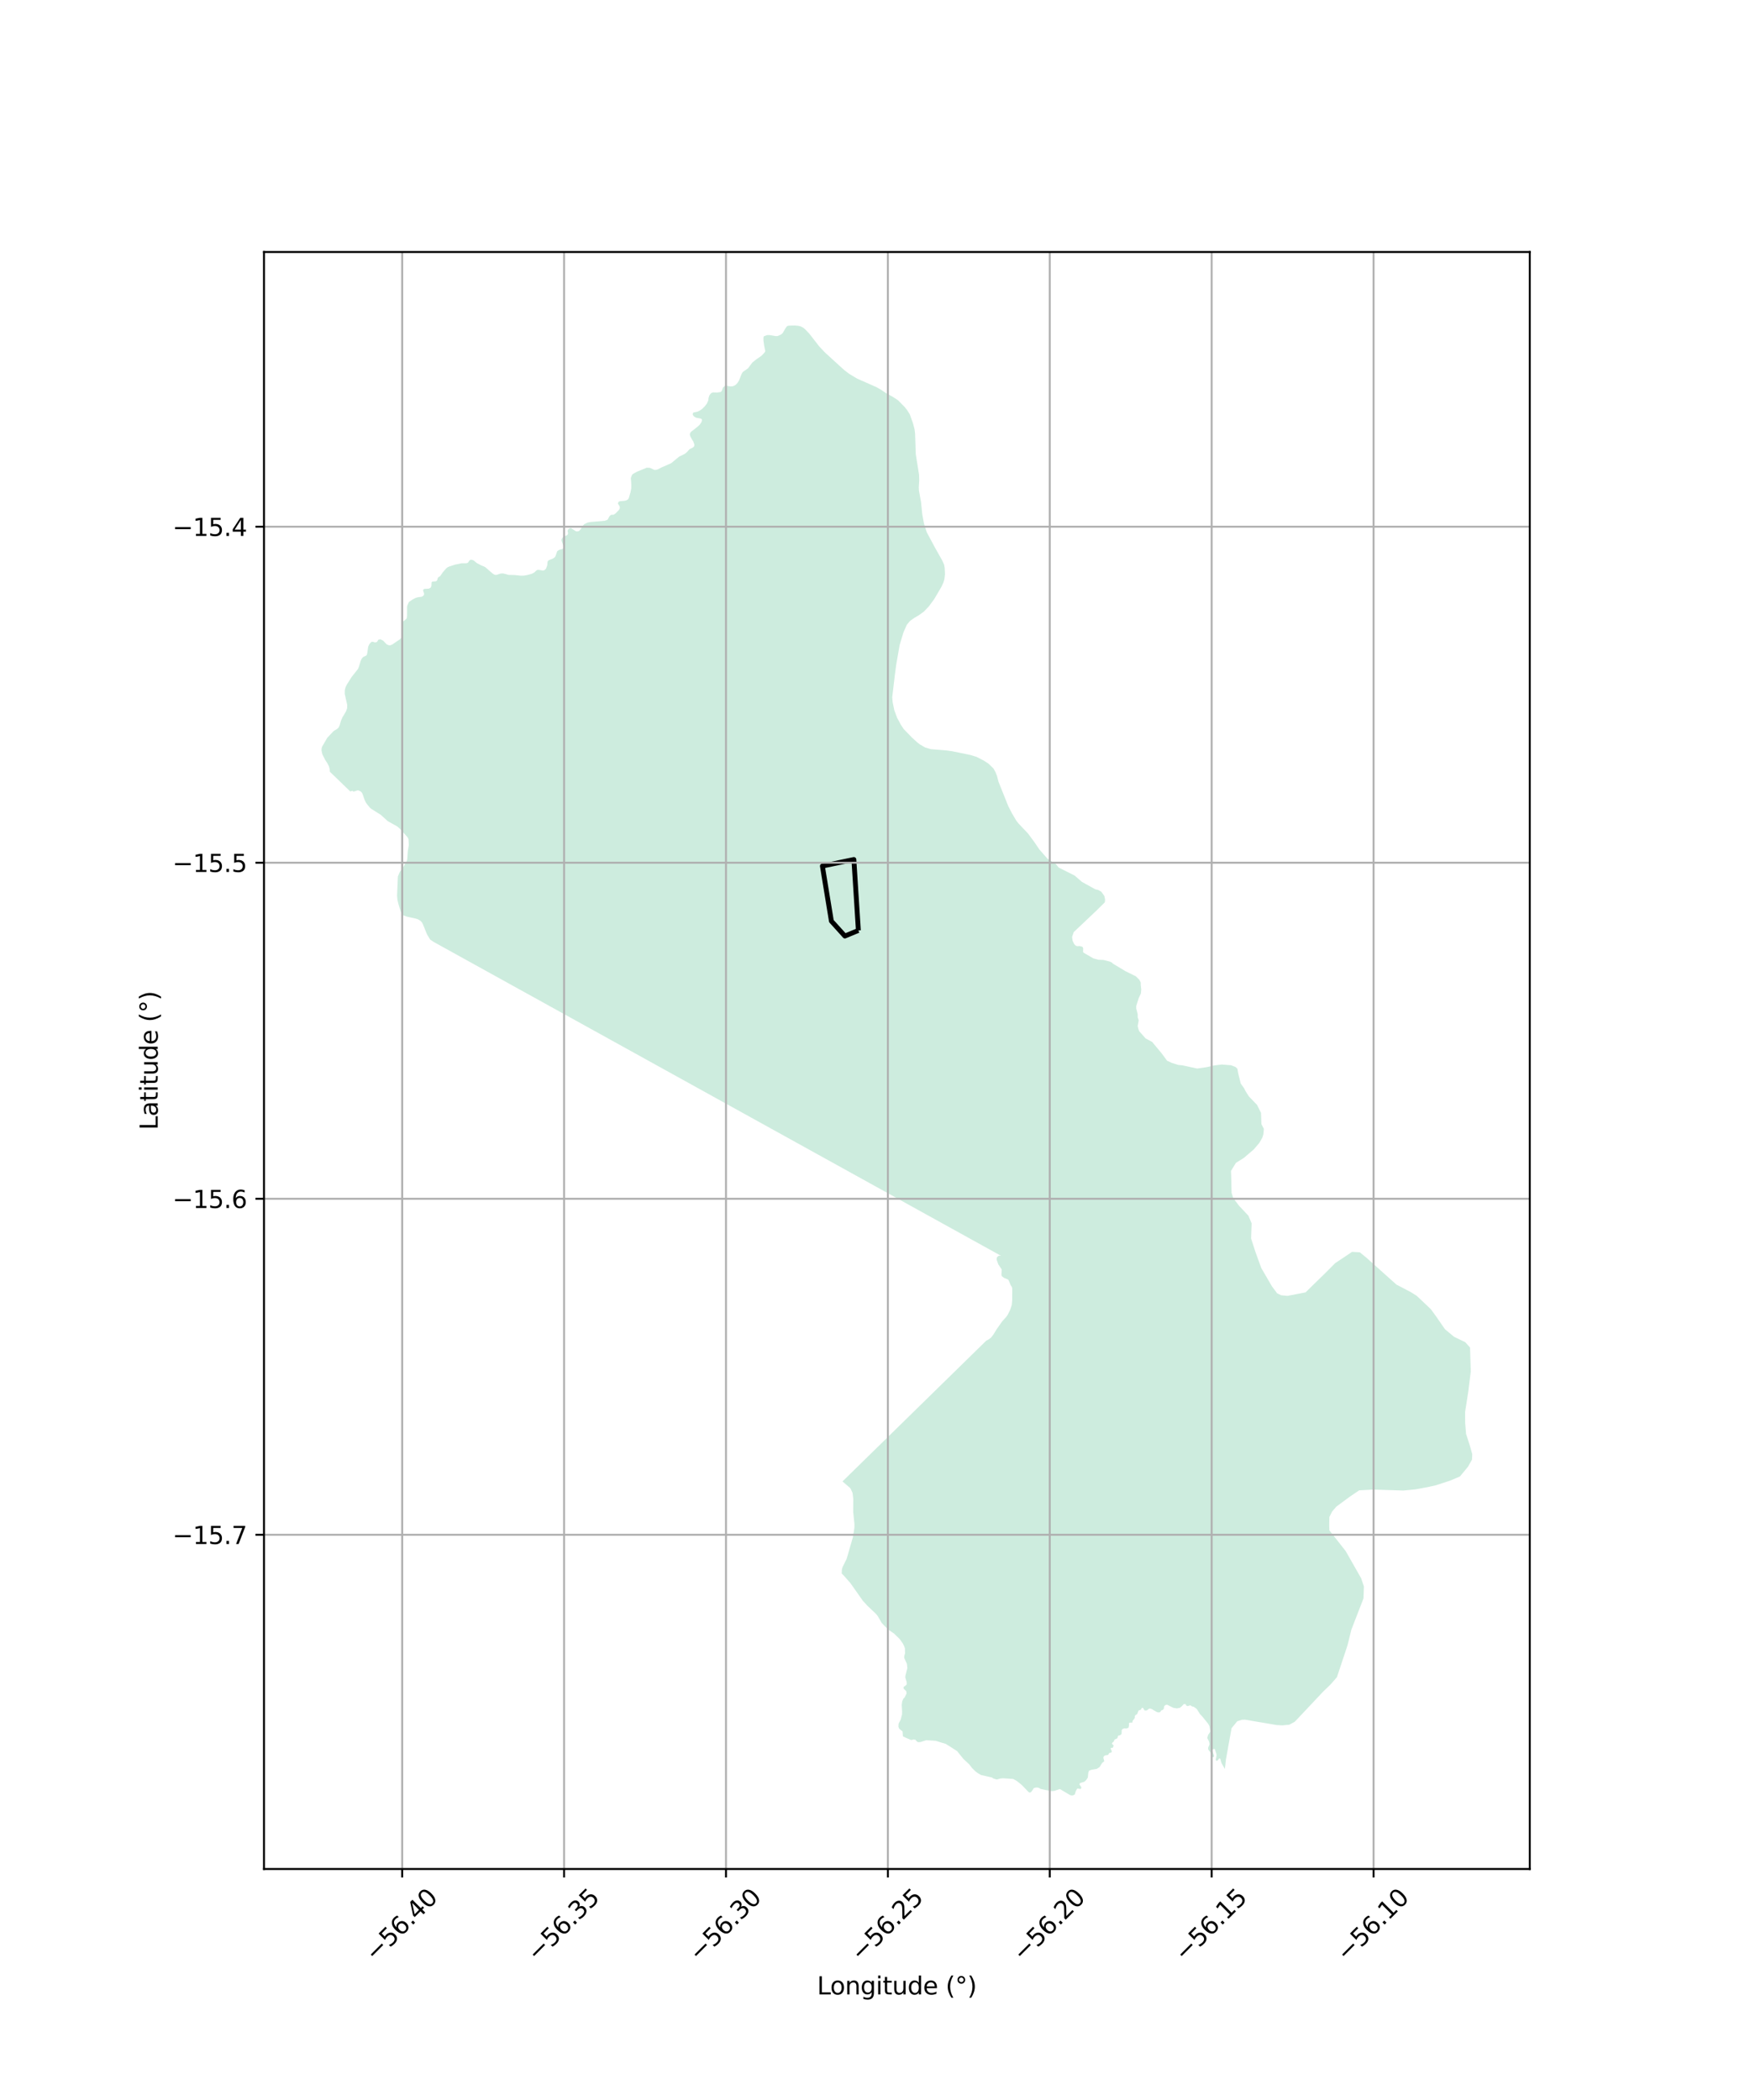 <?xml version="1.0" encoding="utf-8" standalone="no"?>
<!DOCTYPE svg PUBLIC "-//W3C//DTD SVG 1.1//EN"
  "http://www.w3.org/Graphics/SVG/1.1/DTD/svg11.dtd">
<svg xmlns:xlink="http://www.w3.org/1999/xlink" width="720pt" height="864pt" viewBox="0 0 720 864" xmlns="http://www.w3.org/2000/svg" version="1.1">
 <defs>
  <style type="text/css">*{stroke-linejoin: round; stroke-linecap: butt}</style>
 </defs>
 <g id="figure_1">
  <g id="patch_1">
   <path d="M 0 864 
L 720 864 
L 720 0 
L 0 0 
z
" style="fill: #ffffff"/>
  </g>
  <g id="axes_1">
   <g id="patch_2">
    <path d="M 108.611 768.96 
L 629.389 768.96 
L 629.389 103.68 
L 108.611 103.68 
z
" style="fill: #ffffff"/>
   </g>
   <g id="PatchCollection_1">
    <path d="M 514.909 504.389 
L 514.793 507.587 
L 514.723 509.529 
L 515.19 510.97 
L 516.545 515.151 
L 516.597 515.295 
L 517.673 518.255 
L 518.921 521.691 
L 520.055 523.64 
L 521.55 526.208 
L 521.831 526.691 
L 521.878 526.77 
L 523.024 528.739 
L 523.299 529.213 
L 523.936 530.069 
L 525.135 531.681 
L 525.46 532.119 
L 527.113 532.916 
L 527.298 532.934 
L 529.713 533.157 
L 534.886 532.157 
L 536.048 531.933 
L 537.154 531.719 
L 537.602 531.277 
L 538.144 530.742 
L 538.212 530.675 
L 539.071 529.828 
L 540.166 528.747 
L 542.557 526.423 
L 542.632 526.351 
L 542.653 526.33 
L 544.959 524.09 
L 549.293 519.731 
L 551.862 518.009 
L 552.349 517.683 
L 552.926 517.297 
L 556.277 515.052 
L 557.225 515.107 
L 557.871 515.145 
L 559.476 515.239 
L 559.993 515.662 
L 560.676 516.223 
L 562.211 517.482 
L 563.67 518.79 
L 565.109 520.079 
L 565.467 520.4 
L 567.59 522.301 
L 568.882 523.459 
L 569.257 523.794 
L 570.56 524.962 
L 571.35 525.67 
L 572.67 526.853 
L 573.843 527.903 
L 574.526 528.515 
L 574.584 528.546 
L 575.898 529.233 
L 577.486 530.063 
L 580.437 531.606 
L 582.842 533.104 
L 583.738 533.951 
L 585.173 535.307 
L 585.973 536.064 
L 587.863 537.851 
L 588.664 538.607 
L 590.751 541.471 
L 590.958 541.756 
L 593.094 544.846 
L 593.495 545.426 
L 594.497 546.875 
L 598.209 549.976 
L 599.52 550.611 
L 599.737 550.716 
L 602.867 552.232 
L 604.009 553.516 
L 604.826 554.435 
L 604.87 555.91 
L 604.914 557.385 
L 604.914 557.398 
L 604.974 559.396 
L 605.019 560.926 
L 605.056 562.151 
L 605.111 564.018 
L 605.119 564.286 
L 604.105 572.433 
L 603.589 575.762 
L 603.448 576.667 
L 603.39 577.041 
L 603.118 578.798 
L 602.792 580.898 
L 602.793 581.146 
L 602.795 581.44 
L 602.796 581.853 
L 602.8 582.614 
L 602.812 585.421 
L 602.865 586.071 
L 603.127 589.276 
L 603.181 589.944 
L 603.358 590.491 
L 603.609 591.268 
L 604.634 594.444 
L 605.717 598.246 
L 605.676 599.281 
L 605.627 600.508 
L 605.474 600.78 
L 603.99 603.431 
L 600.658 607.466 
L 596.566 609.193 
L 590.775 611.078 
L 587.329 611.847 
L 582.333 612.774 
L 577.386 613.248 
L 568.956 612.979 
L 564.885 612.849 
L 559.729 613.144 
L 559.187 613.175 
L 555.249 615.855 
L 553.578 617.088 
L 553.529 617.125 
L 552.356 617.99 
L 551.843 618.369 
L 549.816 619.864 
L 548.075 621.882 
L 547.582 622.861 
L 546.938 624.166 
L 546.938 624.19 
L 546.886 627.084 
L 546.877 627.566 
L 546.897 628.097 
L 546.953 629.646 
L 547.478 630.302 
L 547.624 630.487 
L 547.845 630.768 
L 549.588 632.988 
L 551.03 634.823 
L 553.664 638.177 
L 554.078 638.905 
L 554.82 640.212 
L 554.872 640.302 
L 555.782 641.904 
L 557.172 644.349 
L 557.192 644.384 
L 557.482 644.894 
L 558.189 646.137 
L 560.04 649.391 
L 561.154 652.754 
L 561.072 654.995 
L 560.975 657.63 
L 558.523 663.961 
L 556.392 669.466 
L 556.203 669.955 
L 555.979 670.534 
L 555.361 673.042 
L 554.405 676.924 
L 553.715 679.005 
L 550.059 690.022 
L 548.785 691.484 
L 547.548 692.904 
L 547.422 693.048 
L 544.431 695.931 
L 537.828 702.943 
L 534.27 706.72 
L 532.682 708.39 
L 531.97 708.776 
L 531.459 709.053 
L 530.437 709.606 
L 529.085 709.729 
L 527.537 709.87 
L 525.236 709.728 
L 519.3 708.72 
L 518.66 708.612 
L 516.26 708.204 
L 515.576 708.088 
L 512.232 707.52 
L 511.001 707.555 
L 509.026 708.187 
L 506.687 711.061 
L 506.403 712.647 
L 504.962 720.684 
L 504.805 721.559 
L 504.397 723.836 
L 504.388 723.888 
L 504.327 724.429 
L 504.194 725.601 
L 504.118 726.274 
L 504.082 726.589 
L 504.045 726.919 
L 503.971 727.569 
L 503.961 727.656 
L 503.948 727.771 
L 503.948 727.778 
L 503.947 727.78 
L 503.946 727.795 
L 503.946 727.798 
L 503.675 727.329 
L 503.438 726.917 
L 502.543 725.362 
L 502.44 724.979 
L 502.098 723.719 
L 502.083 723.664 
L 501.757 723.472 
L 501.564 723.521 
L 501.015 724.218 
L 500.981 724.261 
L 500.675 724.407 
L 500.556 724.464 
L 500.341 724.329 
L 500.185 723.986 
L 500.403 723.012 
L 500.514 722.206 
L 500.455 721.623 
L 499.811 719.672 
L 499.653 719.56 
L 499.187 719.636 
L 498.923 719.793 
L 498.829 720.05 
L 498.894 720.725 
L 499.384 722.062 
L 499.468 722.292 
L 499.462 722.729 
L 499.145 722.989 
L 498.894 722.883 
L 498.725 722.812 
L 498.526 722.55 
L 498.036 720.942 
L 497.749 720.628 
L 497.462 720.315 
L 497.084 719.683 
L 497.092 719.009 
L 497.594 717.757 
L 497.585 717.341 
L 497.566 717.241 
L 497.505 716.924 
L 497.425 716.506 
L 496.711 715.073 
L 497.07 713.772 
L 497.105 713.719 
L 497.833 712.647 
L 497.917 712.217 
L 497.762 711.232 
L 497.573 710.135 
L 497.053 709.178 
L 494.77 706.353 
L 493.713 705.222 
L 492.616 703.486 
L 492.26 703.021 
L 491.207 702.255 
L 490.393 702.039 
L 490.006 701.771 
L 489.742 701.588 
L 488.828 701.872 
L 488.648 701.928 
L 488.356 701.854 
L 488.083 701.695 
L 487.962 701.469 
L 487.809 701.184 
L 487.639 701.1 
L 487.012 701.144 
L 486.25 701.977 
L 485.454 702.635 
L 484.169 702.879 
L 484.152 702.882 
L 484.136 702.879 
L 483.425 702.76 
L 482.701 702.637 
L 482.554 702.563 
L 480.668 701.606 
L 480.199 701.369 
L 479.651 701.454 
L 479.282 701.684 
L 478.912 702.129 
L 478.846 702.964 
L 478.472 703.472 
L 477.706 703.761 
L 477.462 704.269 
L 477.039 704.512 
L 476.722 704.515 
L 476.47 704.518 
L 475.712 704.269 
L 473.908 703.165 
L 473.836 703.144 
L 473.115 702.933 
L 472.617 703.073 
L 471.865 703.708 
L 471.346 703.739 
L 470.93 703.764 
L 470.445 702.959 
L 470.313 702.739 
L 469.974 702.621 
L 469.71 702.766 
L 469.411 703.38 
L 468.416 703.783 
L 467.841 705.274 
L 467.141 705.629 
L 467.068 705.775 
L 466.886 706.133 
L 466.921 706.61 
L 466.611 707.235 
L 465.998 707.995 
L 465.879 708.726 
L 464.996 708.73 
L 464.483 708.936 
L 464.514 709.733 
L 464.338 710.829 
L 463.409 711.166 
L 462.68 711.094 
L 461.906 711.309 
L 461.493 711.821 
L 461.458 713.248 
L 461.288 713.58 
L 460.677 713.999 
L 460.241 714.013 
L 459.95 714.261 
L 459.708 715.178 
L 458.542 715.731 
L 458.168 716.643 
L 457.818 716.773 
L 457.453 717.387 
L 458.196 718.16 
L 457.837 719.089 
L 457.125 719.115 
L 456.925 719.382 
L 457.466 720.596 
L 457.237 721.033 
L 456.709 721.122 
L 456.228 721.378 
L 456.097 721.777 
L 455.818 722.051 
L 454.614 722.231 
L 454.105 722.644 
L 453.951 723.239 
L 454.336 724.598 
L 453.429 725.363 
L 452.41 727.011 
L 451.246 727.768 
L 449.218 728.099 
L 448.213 728.444 
L 448.029 728.557 
L 447.747 729.397 
L 447.563 731.366 
L 446.854 732.388 
L 446.129 733.069 
L 444.491 733.538 
L 444.171 733.866 
L 444.147 734.233 
L 444.855 735.237 
L 444.86 735.668 
L 444.616 736.037 
L 444.273 735.992 
L 444.134 735.971 
L 443.357 735.853 
L 443.082 736.066 
L 442.598 736.954 
L 442.301 737.963 
L 442.201 738.304 
L 441.532 738.641 
L 441.057 738.713 
L 441.013 738.72 
L 440.315 738.575 
L 437.176 736.727 
L 436.972 736.6 
L 436.647 736.399 
L 436.264 736.163 
L 435.868 736.109 
L 433.825 736.812 
L 432.661 736.918 
L 430.261 736.47 
L 428.669 736.127 
L 428.113 736.007 
L 427.736 735.77 
L 427.454 735.592 
L 426.776 735.432 
L 426.213 735.449 
L 425.312 735.68 
L 424.939 736.34 
L 424.23 737.318 
L 423.829 737.465 
L 423.67 737.524 
L 423.488 737.447 
L 423.192 737.322 
L 421.629 735.676 
L 420.43 734.429 
L 418.473 732.838 
L 418.453 732.822 
L 417.403 732.214 
L 416.896 731.92 
L 415.355 731.812 
L 414.396 731.745 
L 412.709 731.642 
L 411.503 731.747 
L 410.884 731.915 
L 410.353 732.095 
L 409.932 732.085 
L 409.91 732.078 
L 408.574 731.681 
L 408.115 731.306 
L 407.618 731.194 
L 405.329 730.681 
L 403.918 730.364 
L 403.687 730.312 
L 402.467 729.626 
L 401.337 728.812 
L 400.13 727.604 
L 399.967 727.441 
L 398.756 725.89 
L 396.385 723.687 
L 393.8 720.473 
L 391.335 718.882 
L 389.376 717.664 
L 389.302 717.612 
L 389.095 717.468 
L 387.118 716.888 
L 384.976 716.212 
L 384.834 716.203 
L 383.649 716.124 
L 382.291 716.048 
L 381.06 715.979 
L 378.709 716.724 
L 377.907 716.776 
L 377.706 716.789 
L 377.089 716.363 
L 376.658 715.826 
L 376.597 715.75 
L 375.879 715.689 
L 375.337 715.798 
L 375.26 715.814 
L 374.948 715.924 
L 373.043 715.115 
L 372.789 715.006 
L 372.708 714.968 
L 371.497 714.388 
L 371.332 712.352 
L 370.617 711.787 
L 370.003 711.319 
L 369.629 710.445 
L 369.709 709.139 
L 370.543 707.551 
L 370.766 706.732 
L 370.944 706.078 
L 371.112 705.462 
L 371.156 704.266 
L 370.989 701.481 
L 371.192 699.954 
L 371.703 698.831 
L 372.218 698.329 
L 372.992 696.747 
L 372.872 695.824 
L 371.861 694.813 
L 371.701 694.442 
L 371.834 693.998 
L 372.575 693.5 
L 373.051 692.988 
L 373.025 692.097 
L 372.493 690.252 
L 372.491 689.572 
L 373.309 686.276 
L 373.136 684.576 
L 372.005 682.072 
L 372.052 681.297 
L 372.349 680.28 
L 372.32 678.203 
L 371.961 677.185 
L 371.403 676.121 
L 370.174 674.361 
L 367.817 672.082 
L 365.822 670.723 
L 365.539 670.397 
L 365.41 670.453 
L 362.782 667.755 
L 361.209 665.047 
L 360.471 664.058 
L 356.828 660.61 
L 355.017 658.626 
L 349.852 651.297 
L 348.067 649.271 
L 347.296 648.396 
L 347.193 648.279 
L 346.301 647.388 
L 346.316 647.049 
L 346.376 645.745 
L 346.637 644.789 
L 348.337 641.332 
L 350.885 632.537 
L 351.172 630.778 
L 351.538 628.539 
L 351.554 627.158 
L 351.021 621.994 
L 351.07 616.836 
L 350.776 614.252 
L 350.01 612.581 
L 349.693 612.127 
L 346.624 609.506 
L 371.873 584.783 
L 399.886 557.354 
L 402.169 555.119 
L 405.792 551.572 
L 406.579 551.171 
L 406.718 551.1 
L 407.354 550.617 
L 407.762 550.308 
L 408.69 549.108 
L 409.315 548.094 
L 410.111 546.801 
L 412.367 543.599 
L 412.757 543.174 
L 413.703 542.143 
L 413.908 541.92 
L 414.605 540.93 
L 415.602 538.934 
L 415.719 538.577 
L 416.244 536.97 
L 416.299 536.462 
L 416.436 535.196 
L 416.447 533.44 
L 416.466 530.082 
L 416.291 529.47 
L 415.814 528.749 
L 415.636 528.318 
L 414.948 526.659 
L 414.575 526.362 
L 414.207 526.209 
L 413.905 526.084 
L 413.044 525.729 
L 412.59 525.372 
L 412.199 525.064 
L 412.016 524.477 
L 412.038 524.054 
L 412.119 522.52 
L 412.153 522.329 
L 410.72 520.175 
L 410.051 518.27 
L 410.102 517.459 
L 410.509 516.924 
L 411.018 516.623 
L 411.854 516.678 
L 410.905 516.153 
L 408.723 514.946 
L 406.701 513.827 
L 404.672 512.705 
L 404.35 512.527 
L 400.127 510.19 
L 399.863 510.045 
L 399.556 509.874 
L 397.179 508.56 
L 396.15 507.99 
L 391.531 505.435 
L 391.422 505.374 
L 388.108 503.541 
L 387.887 503.419 
L 383.586 501.039 
L 381.572 499.926 
L 380.834 499.517 
L 352.085 483.612 
L 344.177 479.238 
L 340.658 477.291 
L 313.354 462.185 
L 306.044 458.141 
L 283.327 445.574 
L 265.755 435.853 
L 236.522 419.68 
L 228.845 415.433 
L 209.21 404.571 
L 179.037 387.879 
L 178.361 387.484 
L 176.981 386.568 
L 176.594 385.933 
L 176.317 385.479 
L 175.727 384.508 
L 174.212 380.798 
L 174.152 380.607 
L 173.636 379.548 
L 172.961 378.826 
L 171.938 378.222 
L 170.871 377.891 
L 169.047 377.496 
L 168.298 377.334 
L 167.857 377.238 
L 167.416 377.142 
L 165.532 376.438 
L 165.371 376.1 
L 165.183 375.705 
L 164.842 374.989 
L 164.247 373.035 
L 164.084 372.498 
L 163.54 370.363 
L 163.451 369.415 
L 163.362 368.466 
L 163.385 367.943 
L 163.708 360.613 
L 164.487 358.724 
L 165.032 357.994 
L 165.112 357.886 
L 165.624 357.2 
L 167.274 354.443 
L 167.414 354.014 
L 167.553 353.586 
L 167.664 351.912 
L 167.776 350.237 
L 167.861 349.723 
L 167.966 349.09 
L 168.2 347.682 
L 168.128 346.41 
L 168.072 345.422 
L 167.925 344.914 
L 167.918 344.901 
L 167.569 344.327 
L 167.4 344.141 
L 165.928 342.529 
L 164.457 340.917 
L 163.483 340.043 
L 162.575 339.537 
L 160.174 338.199 
L 159.536 337.843 
L 156.655 335.237 
L 152.752 332.791 
L 152.171 332.274 
L 151.158 331.063 
L 150.498 330.127 
L 150.019 329.102 
L 149.13 326.566 
L 148.817 326.036 
L 148.378 325.596 
L 147.453 325.197 
L 147.175 325.163 
L 145.413 325.701 
L 145.029 325.343 
L 144.795 325.415 
L 144.107 325.628 
L 142.805 324.369 
L 141.933 323.526 
L 141.061 322.683 
L 135.727 317.524 
L 135.627 316.382 
L 135.28 315.169 
L 134.657 313.961 
L 133.989 312.94 
L 133.787 312.632 
L 132.639 310.362 
L 132.283 308.768 
L 132.304 307.971 
L 132.521 307.217 
L 133.707 305.171 
L 134.063 304.556 
L 134.646 303.551 
L 137.253 300.785 
L 138.77 299.86 
L 139.358 299.269 
L 139.736 298.414 
L 140.311 296.457 
L 140.95 295.047 
L 142.363 292.663 
L 142.826 291.37 
L 142.841 289.952 
L 142.716 289.4 
L 142.171 286.986 
L 141.84 285.525 
L 141.854 284.493 
L 141.861 283.902 
L 142.194 282.67 
L 142.722 281.626 
L 143.121 280.991 
L 144.685 278.508 
L 147.251 275.278 
L 147.456 274.824 
L 147.647 274.401 
L 148.393 271.884 
L 148.838 270.958 
L 149.406 270.328 
L 150.551 269.779 
L 150.923 269.478 
L 151.105 268.69 
L 151.478 266.081 
L 152.027 264.938 
L 152.643 264.236 
L 153.085 264.019 
L 153.388 264.074 
L 153.475 264.09 
L 153.554 264.104 
L 153.611 264.115 
L 153.722 264.135 
L 153.807 264.174 
L 154.08 264.302 
L 154.821 264.239 
L 154.897 264.232 
L 155.207 263.983 
L 155.577 263.339 
L 155.684 263.153 
L 155.99 263.107 
L 156.549 263.023 
L 156.703 263.102 
L 157.618 263.572 
L 159.145 265.141 
L 160.055 265.496 
L 160.575 265.487 
L 161.454 265.144 
L 161.736 264.937 
L 161.837 264.863 
L 162.112 264.661 
L 164.418 263.111 
L 165.084 262.45 
L 165.44 261.837 
L 165.732 260.906 
L 165.794 260.085 
L 165.266 257.31 
L 165.267 257.264 
L 165.285 256.493 
L 165.611 255.885 
L 167.059 254.738 
L 167.391 254.245 
L 167.469 253.201 
L 167.474 249.869 
L 167.474 249.439 
L 167.894 248.401 
L 167.997 248.187 
L 168.243 247.674 
L 169.676 246.694 
L 169.687 246.688 
L 170.979 246.003 
L 171.816 245.749 
L 171.868 245.742 
L 172.99 245.584 
L 173.506 245.512 
L 174.079 245.181 
L 174.412 244.78 
L 174.48 244.141 
L 174.394 243.9 
L 174.155 243.235 
L 174.089 243.05 
L 174.164 242.524 
L 174.652 242.273 
L 175.297 242.246 
L 176.327 242.202 
L 176.336 242.202 
L 177.146 241.823 
L 177.494 241.122 
L 177.548 239.715 
L 177.764 239.31 
L 178.549 239.24 
L 178.952 239.204 
L 179.32 239.171 
L 179.437 239.104 
L 179.665 238.975 
L 179.902 238.641 
L 180.083 237.869 
L 180.449 237.394 
L 181.083 237.06 
L 182.133 235.526 
L 183.5 233.934 
L 184.081 233.449 
L 184.639 233.162 
L 187.211 232.307 
L 189.925 231.753 
L 190.362 231.751 
L 191.757 231.744 
L 192.243 231.657 
L 192.662 231.372 
L 192.823 231.101 
L 193.084 230.664 
L 193.571 230.299 
L 194.06 230.326 
L 194.324 230.341 
L 194.916 230.617 
L 196.205 231.681 
L 196.782 231.979 
L 197.946 232.582 
L 199.605 233.297 
L 202.654 235.953 
L 203.339 236.377 
L 203.891 236.546 
L 204.295 236.514 
L 204.318 236.512 
L 205.813 236.011 
L 206.153 235.971 
L 206.637 235.914 
L 207.269 235.984 
L 209.282 236.529 
L 211.645 236.583 
L 214.282 236.854 
L 215.56 236.83 
L 217.042 236.561 
L 218.842 236.05 
L 218.906 236.031 
L 219.838 235.513 
L 220.73 234.683 
L 221.157 234.467 
L 221.385 234.47 
L 221.67 234.472 
L 221.8 234.474 
L 223.35 234.758 
L 223.821 234.64 
L 223.981 234.6 
L 224.561 234.063 
L 224.612 233.957 
L 224.726 233.716 
L 224.727 233.713 
L 224.735 233.696 
L 224.747 233.671 
L 224.762 233.64 
L 224.765 233.632 
L 224.797 233.565 
L 224.847 233.459 
L 224.854 233.437 
L 224.891 233.326 
L 225.034 232.893 
L 225.168 232.49 
L 225.172 232.44 
L 225.224 231.823 
L 225.275 231.206 
L 225.443 230.786 
L 225.71 230.579 
L 225.887 230.441 
L 227.515 229.796 
L 228.299 229.219 
L 228.562 228.772 
L 229.26 226.775 
L 230.022 226.255 
L 231.467 225.86 
L 231.802 225.623 
L 231.921 225.21 
L 231.86 224.64 
L 231.062 222.567 
L 231.013 221.974 
L 231.315 221.375 
L 231.795 220.884 
L 233.197 220.232 
L 233.253 220.188 
L 233.605 219.911 
L 233.718 219.242 
L 233.518 218.607 
L 233.648 217.994 
L 234.037 217.579 
L 234.429 217.351 
L 234.928 217.305 
L 236.913 218.554 
L 237.418 218.655 
L 237.971 218.547 
L 238.36 218.363 
L 239.112 217.462 
L 239.446 216.852 
L 239.659 216.462 
L 240.322 215.704 
L 241.657 215.037 
L 242.277 214.905 
L 242.897 214.773 
L 248.756 214.278 
L 249.75 213.945 
L 250.046 213.712 
L 250.687 212.515 
L 251.115 212.012 
L 251.561 211.807 
L 252.409 211.789 
L 253.195 211.298 
L 254.535 209.939 
L 254.934 209.358 
L 255.031 208.795 
L 254.961 208.366 
L 254.228 207.2 
L 254.404 206.617 
L 254.708 206.34 
L 255.094 206.192 
L 256.78 206.069 
L 257.703 205.849 
L 258.36 205.476 
L 258.675 205.007 
L 259.411 202.533 
L 259.715 200.912 
L 259.724 199.097 
L 259.545 196.718 
L 259.906 195.64 
L 260.315 195.053 
L 262.087 194.06 
L 266.083 192.428 
L 267.394 192.487 
L 269.281 193.346 
L 270.032 193.294 
L 270.738 193.062 
L 272.22 192.303 
L 276.149 190.567 
L 279.374 187.903 
L 279.781 187.7 
L 281.74 186.722 
L 282.633 186 
L 283.697 184.8 
L 283.792 184.755 
L 284.916 184.213 
L 285.408 183.842 
L 285.644 183.501 
L 285.678 182.86 
L 285.441 182.209 
L 285.227 181.622 
L 284.827 181.01 
L 284.048 179.613 
L 283.815 178.886 
L 283.853 178.453 
L 284.102 177.911 
L 284.442 177.539 
L 285.327 176.884 
L 286.297 176.104 
L 287.139 175.426 
L 287.877 174.745 
L 288.64 173.621 
L 288.843 172.724 
L 288.441 172.245 
L 286.711 171.936 
L 285.979 171.658 
L 285.326 171.139 
L 284.988 170.507 
L 285.101 169.983 
L 285.32 169.707 
L 285.719 169.644 
L 286.959 169.377 
L 287.972 168.887 
L 288.926 168.209 
L 290.013 167.114 
L 290.792 166.095 
L 291.426 164.717 
L 291.519 163.771 
L 291.804 162.806 
L 292.224 162.15 
L 292.693 161.68 
L 293.373 161.452 
L 295.03 161.497 
L 295.929 161.382 
L 296.443 161.29 
L 296.941 160.876 
L 297.469 159.42 
L 298.261 158.749 
L 298.753 158.679 
L 300.45 158.974 
L 301.375 158.945 
L 302.19 158.638 
L 302.744 158.268 
L 303.471 157.489 
L 304.101 156.476 
L 304.876 154.425 
L 305.312 153.481 
L 305.705 152.971 
L 307.778 151.52 
L 309.563 149.119 
L 311.295 147.763 
L 311.479 147.636 
L 313.198 146.45 
L 314.045 145.609 
L 314.765 144.778 
L 314.839 144.38 
L 314.826 144.314 
L 314.394 142.201 
L 314.107 140.055 
L 314.107 139.238 
L 314.107 138.842 
L 314.296 138.347 
L 315.627 137.865 
L 316.643 137.864 
L 319.139 138.288 
L 319.849 138.285 
L 321.327 137.638 
L 321.977 137.09 
L 322.309 136.564 
L 322.336 136.521 
L 323.098 135.161 
L 323.748 134.278 
L 323.931 134.17 
L 324.115 134.061 
L 324.696 133.972 
L 326.671 133.928 
L 327.002 133.92 
L 327.039 133.923 
L 327.095 133.928 
L 327.665 133.975 
L 328.038 134.005 
L 328.228 134.021 
L 328.328 134.029 
L 329.167 134.229 
L 329.391 134.282 
L 329.635 134.402 
L 330.377 134.769 
L 331.179 135.387 
L 331.512 135.738 
L 331.752 135.991 
L 332.941 137.245 
L 336.088 141.284 
L 336.62 141.967 
L 337.077 142.553 
L 339.33 144.946 
L 345.795 150.857 
L 347.489 152.365 
L 349.39 153.817 
L 351.637 155.162 
L 351.962 155.357 
L 352.697 155.796 
L 352.7 155.798 
L 360.623 159.292 
L 361.326 159.696 
L 361.682 159.901 
L 362.014 160.092 
L 362.508 160.376 
L 362.793 160.569 
L 364.542 161.755 
L 367.277 163.247 
L 369.474 164.681 
L 369.783 164.995 
L 370.623 165.847 
L 371.293 166.527 
L 372.216 167.464 
L 372.86 168.267 
L 373.116 168.586 
L 373.122 168.596 
L 373.274 168.833 
L 373.743 169.564 
L 374.295 170.427 
L 375.628 174.134 
L 376.26 176.569 
L 376.374 177.464 
L 376.487 178.359 
L 376.63 182.618 
L 376.773 186.877 
L 377.018 188.409 
L 377.373 190.625 
L 377.904 193.945 
L 378.13 195.361 
L 378.195 197.681 
L 378.124 198.812 
L 378.018 200.509 
L 378.094 201.928 
L 378.937 206.546 
L 379.303 210.175 
L 379.441 211.551 
L 380.153 215.439 
L 381.297 218.988 
L 384.666 225.292 
L 387.544 230.384 
L 388.443 232.326 
L 388.672 233.722 
L 388.782 236.266 
L 388.58 238.194 
L 388.146 239.699 
L 387.293 241.501 
L 384.36 246.493 
L 382.142 249.502 
L 380.066 251.662 
L 378.037 253.127 
L 376.167 254.218 
L 374.415 255.458 
L 373.096 257.046 
L 371.726 260.128 
L 370.147 265.342 
L 368.731 273.443 
L 368.184 277.573 
L 367.085 286.828 
L 367.241 288.816 
L 367.939 292.194 
L 369.072 295.26 
L 370.657 298.226 
L 371.878 300.033 
L 375.272 303.525 
L 377.275 305.337 
L 378.39 306.225 
L 380.61 307.521 
L 382.974 308.226 
L 383.975 308.309 
L 384.378 308.343 
L 389.432 308.763 
L 391.598 309.052 
L 399.158 310.604 
L 401.735 311.386 
L 404.738 312.915 
L 406.728 314.211 
L 408.784 316.237 
L 409.357 317.283 
L 409.597 317.721 
L 410.194 319.245 
L 410.833 321.701 
L 411.362 323.019 
L 414.837 331.678 
L 416.328 334.592 
L 417.888 337.227 
L 418.14 337.653 
L 419.159 338.927 
L 421.284 341.175 
L 422.952 342.912 
L 425.406 346.238 
L 427.606 349.47 
L 430.889 353.223 
L 434.456 355.562 
L 435.579 356.933 
L 436.063 357.176 
L 442.139 360.229 
L 445.139 362.837 
L 450.633 365.881 
L 451.867 366.174 
L 453.078 366.839 
L 453.614 367.588 
L 454.355 368.623 
L 454.66 370.08 
L 454.565 371.236 
L 450.932 374.819 
L 443.986 381.388 
L 443.054 382.269 
L 441.773 383.481 
L 441.081 385.473 
L 441.139 385.918 
L 441.286 387.03 
L 441.978 388.469 
L 442.686 389.146 
L 443.089 389.248 
L 443.244 389.287 
L 444.214 389.229 
L 445.292 389.528 
L 445.543 389.829 
L 445.645 390.281 
L 445.616 391.177 
L 445.6 391.688 
L 445.851 391.989 
L 448.651 393.616 
L 449.798 394.283 
L 451.903 394.876 
L 452.319 394.891 
L 454.019 394.956 
L 456.605 395.617 
L 457.431 396.007 
L 457.844 396.449 
L 458.726 396.979 
L 463.115 399.613 
L 467.33 401.683 
L 468.734 403.085 
L 469.338 404.239 
L 469.342 405.345 
L 469.548 407.053 
L 469.405 408.712 
L 468.513 410.626 
L 467.476 413.897 
L 467.48 414.922 
L 467.855 416.375 
L 468.089 417.282 
L 468.089 417.385 
L 468.094 418.64 
L 468.498 419.794 
L 468.079 422.098 
L 468.311 423.163 
L 468.665 424.217 
L 471.325 427.222 
L 474.079 428.72 
L 474.57 429.32 
L 474.732 429.518 
L 477.894 433.329 
L 479.551 435.554 
L 480.154 436.406 
L 482.106 437.303 
L 484.758 438.148 
L 486.407 438.292 
L 492.558 439.625 
L 493.207 439.531 
L 496.503 439.056 
L 498.09 438.694 
L 499.461 438.382 
L 499.648 438.34 
L 499.797 438.322 
L 500.61 438.223 
L 502.644 437.976 
L 506.443 438.262 
L 508.025 438.857 
L 508.294 438.958 
L 509.097 439.709 
L 509.454 441.668 
L 509.562 442.106 
L 510.47 445.785 
L 511.253 446.898 
L 511.606 447.4 
L 511.887 447.799 
L 512.395 448.824 
L 513.789 451.05 
L 514.415 451.702 
L 516.342 453.71 
L 517.201 454.605 
L 518.813 457.865 
L 518.981 462.489 
L 519.989 464.445 
L 519.949 464.902 
L 519.895 465.53 
L 519.801 466.615 
L 519.798 466.658 
L 519.354 468.067 
L 518.113 470.243 
L 516.335 472.321 
L 515.825 472.917 
L 514.065 474.419 
L 513.66 474.765 
L 511.742 476.402 
L 508.502 478.425 
L 506.466 481.751 
L 506.508 483.055 
L 506.541 484.053 
L 506.573 485.052 
L 506.702 490.747 
L 507.41 492.956 
L 508.912 494.933 
L 509.148 495.245 
L 509.774 496.069 
L 511.386 497.787 
L 513.423 499.957 
L 513.636 500.184 
L 514.948 503.295 
L 514.919 504.092 
L 514.909 504.389 
" clip-path="url(#p1f585b6c04)" style="fill: #b3e2cd; fill-opacity: 0.65"/>
   </g>
   <g id="PatchCollection_2">
    <path d="M 353.158 382.811 
L 347.607 385.115 
L 342.233 379.166 
L 342.056 378.971 
L 340.055 366.718 
L 338.356 356.313 
L 351.308 353.625 
L 353.158 382.811 
" clip-path="url(#p1f585b6c04)" style="fill: none; stroke: #000000; stroke-width: 2"/>
   </g>
   <g id="matplotlib.axis_1">
    <g id="xtick_1">
     <g id="line2d_1">
      <path d="M 165.475 768.96 
L 165.475 103.68 
" clip-path="url(#p1f585b6c04)" style="fill: none; stroke: #b0b0b0; stroke-width: 0.8; stroke-linecap: square"/>
     </g>
     <g id="line2d_2">
      <defs>
       <path id="mfaec2ad86b" d="M 0 0 
L 0 3.5 
" style="stroke: #000000; stroke-width: 0.8"/>
      </defs>
      <g>
       <use xlink:href="#mfaec2ad86b" x="165.475" y="768.96" style="stroke: #000000; stroke-width: 0.8"/>
      </g>
     </g>
     <g id="text_1">
      <!-- −56.40 -->
      <g transform="translate(154.342 807.501) rotate(-45) scale(0.1 -0.1)">
       <defs>
        <path id="DejaVuSans-2212" d="M 678 2272 
L 4684 2272 
L 4684 1741 
L 678 1741 
L 678 2272 
z
" transform="scale(0.016)"/>
        <path id="DejaVuSans-35" d="M 691 4666 
L 3169 4666 
L 3169 4134 
L 1269 4134 
L 1269 2991 
Q 1406 3038 1543 3061 
Q 1681 3084 1819 3084 
Q 2600 3084 3056 2656 
Q 3513 2228 3513 1497 
Q 3513 744 3044 326 
Q 2575 -91 1722 -91 
Q 1428 -91 1123 -41 
Q 819 9 494 109 
L 494 744 
Q 775 591 1075 516 
Q 1375 441 1709 441 
Q 2250 441 2565 725 
Q 2881 1009 2881 1497 
Q 2881 1984 2565 2268 
Q 2250 2553 1709 2553 
Q 1456 2553 1204 2497 
Q 953 2441 691 2322 
L 691 4666 
z
" transform="scale(0.016)"/>
        <path id="DejaVuSans-36" d="M 2113 2584 
Q 1688 2584 1439 2293 
Q 1191 2003 1191 1497 
Q 1191 994 1439 701 
Q 1688 409 2113 409 
Q 2538 409 2786 701 
Q 3034 994 3034 1497 
Q 3034 2003 2786 2293 
Q 2538 2584 2113 2584 
z
M 3366 4563 
L 3366 3988 
Q 3128 4100 2886 4159 
Q 2644 4219 2406 4219 
Q 1781 4219 1451 3797 
Q 1122 3375 1075 2522 
Q 1259 2794 1537 2939 
Q 1816 3084 2150 3084 
Q 2853 3084 3261 2657 
Q 3669 2231 3669 1497 
Q 3669 778 3244 343 
Q 2819 -91 2113 -91 
Q 1303 -91 875 529 
Q 447 1150 447 2328 
Q 447 3434 972 4092 
Q 1497 4750 2381 4750 
Q 2619 4750 2861 4703 
Q 3103 4656 3366 4563 
z
" transform="scale(0.016)"/>
        <path id="DejaVuSans-2e" d="M 684 794 
L 1344 794 
L 1344 0 
L 684 0 
L 684 794 
z
" transform="scale(0.016)"/>
        <path id="DejaVuSans-34" d="M 2419 4116 
L 825 1625 
L 2419 1625 
L 2419 4116 
z
M 2253 4666 
L 3047 4666 
L 3047 1625 
L 3713 1625 
L 3713 1100 
L 3047 1100 
L 3047 0 
L 2419 0 
L 2419 1100 
L 313 1100 
L 313 1709 
L 2253 4666 
z
" transform="scale(0.016)"/>
        <path id="DejaVuSans-30" d="M 2034 4250 
Q 1547 4250 1301 3770 
Q 1056 3291 1056 2328 
Q 1056 1369 1301 889 
Q 1547 409 2034 409 
Q 2525 409 2770 889 
Q 3016 1369 3016 2328 
Q 3016 3291 2770 3770 
Q 2525 4250 2034 4250 
z
M 2034 4750 
Q 2819 4750 3233 4129 
Q 3647 3509 3647 2328 
Q 3647 1150 3233 529 
Q 2819 -91 2034 -91 
Q 1250 -91 836 529 
Q 422 1150 422 2328 
Q 422 3509 836 4129 
Q 1250 4750 2034 4750 
z
" transform="scale(0.016)"/>
       </defs>
       <use xlink:href="#DejaVuSans-2212"/>
       <use xlink:href="#DejaVuSans-35" transform="translate(83.789 0)"/>
       <use xlink:href="#DejaVuSans-36" transform="translate(147.412 0)"/>
       <use xlink:href="#DejaVuSans-2e" transform="translate(211.035 0)"/>
       <use xlink:href="#DejaVuSans-34" transform="translate(242.822 0)"/>
       <use xlink:href="#DejaVuSans-30" transform="translate(306.445 0)"/>
      </g>
     </g>
    </g>
    <g id="xtick_2">
     <g id="line2d_3">
      <path d="M 232.083 768.96 
L 232.083 103.68 
" clip-path="url(#p1f585b6c04)" style="fill: none; stroke: #b0b0b0; stroke-width: 0.8; stroke-linecap: square"/>
     </g>
     <g id="line2d_4">
      <g>
       <use xlink:href="#mfaec2ad86b" x="232.083" y="768.96" style="stroke: #000000; stroke-width: 0.8"/>
      </g>
     </g>
     <g id="text_2">
      <!-- −56.35 -->
      <g transform="translate(220.949 807.501) rotate(-45) scale(0.1 -0.1)">
       <defs>
        <path id="DejaVuSans-33" d="M 2597 2516 
Q 3050 2419 3304 2112 
Q 3559 1806 3559 1356 
Q 3559 666 3084 287 
Q 2609 -91 1734 -91 
Q 1441 -91 1130 -33 
Q 819 25 488 141 
L 488 750 
Q 750 597 1062 519 
Q 1375 441 1716 441 
Q 2309 441 2620 675 
Q 2931 909 2931 1356 
Q 2931 1769 2642 2001 
Q 2353 2234 1838 2234 
L 1294 2234 
L 1294 2753 
L 1863 2753 
Q 2328 2753 2575 2939 
Q 2822 3125 2822 3475 
Q 2822 3834 2567 4026 
Q 2313 4219 1838 4219 
Q 1578 4219 1281 4162 
Q 984 4106 628 3988 
L 628 4550 
Q 988 4650 1302 4700 
Q 1616 4750 1894 4750 
Q 2613 4750 3031 4423 
Q 3450 4097 3450 3541 
Q 3450 3153 3228 2886 
Q 3006 2619 2597 2516 
z
" transform="scale(0.016)"/>
       </defs>
       <use xlink:href="#DejaVuSans-2212"/>
       <use xlink:href="#DejaVuSans-35" transform="translate(83.789 0)"/>
       <use xlink:href="#DejaVuSans-36" transform="translate(147.412 0)"/>
       <use xlink:href="#DejaVuSans-2e" transform="translate(211.035 0)"/>
       <use xlink:href="#DejaVuSans-33" transform="translate(242.822 0)"/>
       <use xlink:href="#DejaVuSans-35" transform="translate(306.445 0)"/>
      </g>
     </g>
    </g>
    <g id="xtick_3">
     <g id="line2d_5">
      <path d="M 298.69 768.96 
L 298.69 103.68 
" clip-path="url(#p1f585b6c04)" style="fill: none; stroke: #b0b0b0; stroke-width: 0.8; stroke-linecap: square"/>
     </g>
     <g id="line2d_6">
      <g>
       <use xlink:href="#mfaec2ad86b" x="298.69" y="768.96" style="stroke: #000000; stroke-width: 0.8"/>
      </g>
     </g>
     <g id="text_3">
      <!-- −56.30 -->
      <g transform="translate(287.557 807.501) rotate(-45) scale(0.1 -0.1)">
       <use xlink:href="#DejaVuSans-2212"/>
       <use xlink:href="#DejaVuSans-35" transform="translate(83.789 0)"/>
       <use xlink:href="#DejaVuSans-36" transform="translate(147.412 0)"/>
       <use xlink:href="#DejaVuSans-2e" transform="translate(211.035 0)"/>
       <use xlink:href="#DejaVuSans-33" transform="translate(242.822 0)"/>
       <use xlink:href="#DejaVuSans-30" transform="translate(306.445 0)"/>
      </g>
     </g>
    </g>
    <g id="xtick_4">
     <g id="line2d_7">
      <path d="M 365.298 768.96 
L 365.298 103.68 
" clip-path="url(#p1f585b6c04)" style="fill: none; stroke: #b0b0b0; stroke-width: 0.8; stroke-linecap: square"/>
     </g>
     <g id="line2d_8">
      <g>
       <use xlink:href="#mfaec2ad86b" x="365.298" y="768.96" style="stroke: #000000; stroke-width: 0.8"/>
      </g>
     </g>
     <g id="text_4">
      <!-- −56.25 -->
      <g transform="translate(354.165 807.501) rotate(-45) scale(0.1 -0.1)">
       <defs>
        <path id="DejaVuSans-32" d="M 1228 531 
L 3431 531 
L 3431 0 
L 469 0 
L 469 531 
Q 828 903 1448 1529 
Q 2069 2156 2228 2338 
Q 2531 2678 2651 2914 
Q 2772 3150 2772 3378 
Q 2772 3750 2511 3984 
Q 2250 4219 1831 4219 
Q 1534 4219 1204 4116 
Q 875 4013 500 3803 
L 500 4441 
Q 881 4594 1212 4672 
Q 1544 4750 1819 4750 
Q 2544 4750 2975 4387 
Q 3406 4025 3406 3419 
Q 3406 3131 3298 2873 
Q 3191 2616 2906 2266 
Q 2828 2175 2409 1742 
Q 1991 1309 1228 531 
z
" transform="scale(0.016)"/>
       </defs>
       <use xlink:href="#DejaVuSans-2212"/>
       <use xlink:href="#DejaVuSans-35" transform="translate(83.789 0)"/>
       <use xlink:href="#DejaVuSans-36" transform="translate(147.412 0)"/>
       <use xlink:href="#DejaVuSans-2e" transform="translate(211.035 0)"/>
       <use xlink:href="#DejaVuSans-32" transform="translate(242.822 0)"/>
       <use xlink:href="#DejaVuSans-35" transform="translate(306.445 0)"/>
      </g>
     </g>
    </g>
    <g id="xtick_5">
     <g id="line2d_9">
      <path d="M 431.905 768.96 
L 431.905 103.68 
" clip-path="url(#p1f585b6c04)" style="fill: none; stroke: #b0b0b0; stroke-width: 0.8; stroke-linecap: square"/>
     </g>
     <g id="line2d_10">
      <g>
       <use xlink:href="#mfaec2ad86b" x="431.905" y="768.96" style="stroke: #000000; stroke-width: 0.8"/>
      </g>
     </g>
     <g id="text_5">
      <!-- −56.20 -->
      <g transform="translate(420.772 807.501) rotate(-45) scale(0.1 -0.1)">
       <use xlink:href="#DejaVuSans-2212"/>
       <use xlink:href="#DejaVuSans-35" transform="translate(83.789 0)"/>
       <use xlink:href="#DejaVuSans-36" transform="translate(147.412 0)"/>
       <use xlink:href="#DejaVuSans-2e" transform="translate(211.035 0)"/>
       <use xlink:href="#DejaVuSans-32" transform="translate(242.822 0)"/>
       <use xlink:href="#DejaVuSans-30" transform="translate(306.445 0)"/>
      </g>
     </g>
    </g>
    <g id="xtick_6">
     <g id="line2d_11">
      <path d="M 498.513 768.96 
L 498.513 103.68 
" clip-path="url(#p1f585b6c04)" style="fill: none; stroke: #b0b0b0; stroke-width: 0.8; stroke-linecap: square"/>
     </g>
     <g id="line2d_12">
      <g>
       <use xlink:href="#mfaec2ad86b" x="498.513" y="768.96" style="stroke: #000000; stroke-width: 0.8"/>
      </g>
     </g>
     <g id="text_6">
      <!-- −56.15 -->
      <g transform="translate(487.38 807.501) rotate(-45) scale(0.1 -0.1)">
       <defs>
        <path id="DejaVuSans-31" d="M 794 531 
L 1825 531 
L 1825 4091 
L 703 3866 
L 703 4441 
L 1819 4666 
L 2450 4666 
L 2450 531 
L 3481 531 
L 3481 0 
L 794 0 
L 794 531 
z
" transform="scale(0.016)"/>
       </defs>
       <use xlink:href="#DejaVuSans-2212"/>
       <use xlink:href="#DejaVuSans-35" transform="translate(83.789 0)"/>
       <use xlink:href="#DejaVuSans-36" transform="translate(147.412 0)"/>
       <use xlink:href="#DejaVuSans-2e" transform="translate(211.035 0)"/>
       <use xlink:href="#DejaVuSans-31" transform="translate(242.822 0)"/>
       <use xlink:href="#DejaVuSans-35" transform="translate(306.445 0)"/>
      </g>
     </g>
    </g>
    <g id="xtick_7">
     <g id="line2d_13">
      <path d="M 565.121 768.96 
L 565.121 103.68 
" clip-path="url(#p1f585b6c04)" style="fill: none; stroke: #b0b0b0; stroke-width: 0.8; stroke-linecap: square"/>
     </g>
     <g id="line2d_14">
      <g>
       <use xlink:href="#mfaec2ad86b" x="565.121" y="768.96" style="stroke: #000000; stroke-width: 0.8"/>
      </g>
     </g>
     <g id="text_7">
      <!-- −56.10 -->
      <g transform="translate(553.988 807.501) rotate(-45) scale(0.1 -0.1)">
       <use xlink:href="#DejaVuSans-2212"/>
       <use xlink:href="#DejaVuSans-35" transform="translate(83.789 0)"/>
       <use xlink:href="#DejaVuSans-36" transform="translate(147.412 0)"/>
       <use xlink:href="#DejaVuSans-2e" transform="translate(211.035 0)"/>
       <use xlink:href="#DejaVuSans-31" transform="translate(242.822 0)"/>
       <use xlink:href="#DejaVuSans-30" transform="translate(306.445 0)"/>
      </g>
     </g>
    </g>
    <g id="text_8">
     <!-- Longitude (°) -->
     <g transform="translate(336.14 820.57) scale(0.1 -0.1)">
      <defs>
       <path id="DejaVuSans-4c" d="M 628 4666 
L 1259 4666 
L 1259 531 
L 3531 531 
L 3531 0 
L 628 0 
L 628 4666 
z
" transform="scale(0.016)"/>
       <path id="DejaVuSans-6f" d="M 1959 3097 
Q 1497 3097 1228 2736 
Q 959 2375 959 1747 
Q 959 1119 1226 758 
Q 1494 397 1959 397 
Q 2419 397 2687 759 
Q 2956 1122 2956 1747 
Q 2956 2369 2687 2733 
Q 2419 3097 1959 3097 
z
M 1959 3584 
Q 2709 3584 3137 3096 
Q 3566 2609 3566 1747 
Q 3566 888 3137 398 
Q 2709 -91 1959 -91 
Q 1206 -91 779 398 
Q 353 888 353 1747 
Q 353 2609 779 3096 
Q 1206 3584 1959 3584 
z
" transform="scale(0.016)"/>
       <path id="DejaVuSans-6e" d="M 3513 2113 
L 3513 0 
L 2938 0 
L 2938 2094 
Q 2938 2591 2744 2837 
Q 2550 3084 2163 3084 
Q 1697 3084 1428 2787 
Q 1159 2491 1159 1978 
L 1159 0 
L 581 0 
L 581 3500 
L 1159 3500 
L 1159 2956 
Q 1366 3272 1645 3428 
Q 1925 3584 2291 3584 
Q 2894 3584 3203 3211 
Q 3513 2838 3513 2113 
z
" transform="scale(0.016)"/>
       <path id="DejaVuSans-67" d="M 2906 1791 
Q 2906 2416 2648 2759 
Q 2391 3103 1925 3103 
Q 1463 3103 1205 2759 
Q 947 2416 947 1791 
Q 947 1169 1205 825 
Q 1463 481 1925 481 
Q 2391 481 2648 825 
Q 2906 1169 2906 1791 
z
M 3481 434 
Q 3481 -459 3084 -895 
Q 2688 -1331 1869 -1331 
Q 1566 -1331 1297 -1286 
Q 1028 -1241 775 -1147 
L 775 -588 
Q 1028 -725 1275 -790 
Q 1522 -856 1778 -856 
Q 2344 -856 2625 -561 
Q 2906 -266 2906 331 
L 2906 616 
Q 2728 306 2450 153 
Q 2172 0 1784 0 
Q 1141 0 747 490 
Q 353 981 353 1791 
Q 353 2603 747 3093 
Q 1141 3584 1784 3584 
Q 2172 3584 2450 3431 
Q 2728 3278 2906 2969 
L 2906 3500 
L 3481 3500 
L 3481 434 
z
" transform="scale(0.016)"/>
       <path id="DejaVuSans-69" d="M 603 3500 
L 1178 3500 
L 1178 0 
L 603 0 
L 603 3500 
z
M 603 4863 
L 1178 4863 
L 1178 4134 
L 603 4134 
L 603 4863 
z
" transform="scale(0.016)"/>
       <path id="DejaVuSans-74" d="M 1172 4494 
L 1172 3500 
L 2356 3500 
L 2356 3053 
L 1172 3053 
L 1172 1153 
Q 1172 725 1289 603 
Q 1406 481 1766 481 
L 2356 481 
L 2356 0 
L 1766 0 
Q 1100 0 847 248 
Q 594 497 594 1153 
L 594 3053 
L 172 3053 
L 172 3500 
L 594 3500 
L 594 4494 
L 1172 4494 
z
" transform="scale(0.016)"/>
       <path id="DejaVuSans-75" d="M 544 1381 
L 544 3500 
L 1119 3500 
L 1119 1403 
Q 1119 906 1312 657 
Q 1506 409 1894 409 
Q 2359 409 2629 706 
Q 2900 1003 2900 1516 
L 2900 3500 
L 3475 3500 
L 3475 0 
L 2900 0 
L 2900 538 
Q 2691 219 2414 64 
Q 2138 -91 1772 -91 
Q 1169 -91 856 284 
Q 544 659 544 1381 
z
M 1991 3584 
L 1991 3584 
z
" transform="scale(0.016)"/>
       <path id="DejaVuSans-64" d="M 2906 2969 
L 2906 4863 
L 3481 4863 
L 3481 0 
L 2906 0 
L 2906 525 
Q 2725 213 2448 61 
Q 2172 -91 1784 -91 
Q 1150 -91 751 415 
Q 353 922 353 1747 
Q 353 2572 751 3078 
Q 1150 3584 1784 3584 
Q 2172 3584 2448 3432 
Q 2725 3281 2906 2969 
z
M 947 1747 
Q 947 1113 1208 752 
Q 1469 391 1925 391 
Q 2381 391 2643 752 
Q 2906 1113 2906 1747 
Q 2906 2381 2643 2742 
Q 2381 3103 1925 3103 
Q 1469 3103 1208 2742 
Q 947 2381 947 1747 
z
" transform="scale(0.016)"/>
       <path id="DejaVuSans-65" d="M 3597 1894 
L 3597 1613 
L 953 1613 
Q 991 1019 1311 708 
Q 1631 397 2203 397 
Q 2534 397 2845 478 
Q 3156 559 3463 722 
L 3463 178 
Q 3153 47 2828 -22 
Q 2503 -91 2169 -91 
Q 1331 -91 842 396 
Q 353 884 353 1716 
Q 353 2575 817 3079 
Q 1281 3584 2069 3584 
Q 2775 3584 3186 3129 
Q 3597 2675 3597 1894 
z
M 3022 2063 
Q 3016 2534 2758 2815 
Q 2500 3097 2075 3097 
Q 1594 3097 1305 2825 
Q 1016 2553 972 2059 
L 3022 2063 
z
" transform="scale(0.016)"/>
       <path id="DejaVuSans-20" transform="scale(0.016)"/>
       <path id="DejaVuSans-28" d="M 1984 4856 
Q 1566 4138 1362 3434 
Q 1159 2731 1159 2009 
Q 1159 1288 1364 580 
Q 1569 -128 1984 -844 
L 1484 -844 
Q 1016 -109 783 600 
Q 550 1309 550 2009 
Q 550 2706 781 3412 
Q 1013 4119 1484 4856 
L 1984 4856 
z
" transform="scale(0.016)"/>
       <path id="DejaVuSans-b0" d="M 1600 4347 
Q 1350 4347 1178 4173 
Q 1006 4000 1006 3750 
Q 1006 3503 1178 3333 
Q 1350 3163 1600 3163 
Q 1850 3163 2022 3333 
Q 2194 3503 2194 3750 
Q 2194 3997 2020 4172 
Q 1847 4347 1600 4347 
z
M 1600 4750 
Q 1800 4750 1984 4673 
Q 2169 4597 2303 4453 
Q 2447 4313 2519 4134 
Q 2591 3956 2591 3750 
Q 2591 3338 2302 3052 
Q 2013 2766 1594 2766 
Q 1172 2766 890 3047 
Q 609 3328 609 3750 
Q 609 4169 896 4459 
Q 1184 4750 1600 4750 
z
" transform="scale(0.016)"/>
       <path id="DejaVuSans-29" d="M 513 4856 
L 1013 4856 
Q 1481 4119 1714 3412 
Q 1947 2706 1947 2009 
Q 1947 1309 1714 600 
Q 1481 -109 1013 -844 
L 513 -844 
Q 928 -128 1133 580 
Q 1338 1288 1338 2009 
Q 1338 2731 1133 3434 
Q 928 4138 513 4856 
z
" transform="scale(0.016)"/>
      </defs>
      <use xlink:href="#DejaVuSans-4c"/>
      <use xlink:href="#DejaVuSans-6f" transform="translate(53.963 0)"/>
      <use xlink:href="#DejaVuSans-6e" transform="translate(115.145 0)"/>
      <use xlink:href="#DejaVuSans-67" transform="translate(178.523 0)"/>
      <use xlink:href="#DejaVuSans-69" transform="translate(242 0)"/>
      <use xlink:href="#DejaVuSans-74" transform="translate(269.783 0)"/>
      <use xlink:href="#DejaVuSans-75" transform="translate(308.992 0)"/>
      <use xlink:href="#DejaVuSans-64" transform="translate(372.371 0)"/>
      <use xlink:href="#DejaVuSans-65" transform="translate(435.848 0)"/>
      <use xlink:href="#DejaVuSans-20" transform="translate(497.371 0)"/>
      <use xlink:href="#DejaVuSans-28" transform="translate(529.158 0)"/>
      <use xlink:href="#DejaVuSans-b0" transform="translate(568.172 0)"/>
      <use xlink:href="#DejaVuSans-29" transform="translate(618.172 0)"/>
     </g>
    </g>
   </g>
   <g id="matplotlib.axis_2">
    <g id="ytick_1">
     <g id="line2d_15">
      <path d="M 108.611 631.453 
L 629.389 631.453 
" clip-path="url(#p1f585b6c04)" style="fill: none; stroke: #b0b0b0; stroke-width: 0.8; stroke-linecap: square"/>
     </g>
     <g id="line2d_16">
      <defs>
       <path id="m65810ad376" d="M 0 0 
L -3.5 0 
" style="stroke: #000000; stroke-width: 0.8"/>
      </defs>
      <g>
       <use xlink:href="#m65810ad376" x="108.611" y="631.453" style="stroke: #000000; stroke-width: 0.8"/>
      </g>
     </g>
     <g id="text_9">
      <!-- −15.7 -->
      <g transform="translate(70.966 635.252) scale(0.1 -0.1)">
       <defs>
        <path id="DejaVuSans-37" d="M 525 4666 
L 3525 4666 
L 3525 4397 
L 1831 0 
L 1172 0 
L 2766 4134 
L 525 4134 
L 525 4666 
z
" transform="scale(0.016)"/>
       </defs>
       <use xlink:href="#DejaVuSans-2212"/>
       <use xlink:href="#DejaVuSans-31" transform="translate(83.789 0)"/>
       <use xlink:href="#DejaVuSans-35" transform="translate(147.412 0)"/>
       <use xlink:href="#DejaVuSans-2e" transform="translate(211.035 0)"/>
       <use xlink:href="#DejaVuSans-37" transform="translate(242.822 0)"/>
      </g>
     </g>
    </g>
    <g id="ytick_2">
     <g id="line2d_17">
      <path d="M 108.611 493.203 
L 629.389 493.203 
" clip-path="url(#p1f585b6c04)" style="fill: none; stroke: #b0b0b0; stroke-width: 0.8; stroke-linecap: square"/>
     </g>
     <g id="line2d_18">
      <g>
       <use xlink:href="#m65810ad376" x="108.611" y="493.203" style="stroke: #000000; stroke-width: 0.8"/>
      </g>
     </g>
     <g id="text_10">
      <!-- −15.6 -->
      <g transform="translate(70.966 497.002) scale(0.1 -0.1)">
       <use xlink:href="#DejaVuSans-2212"/>
       <use xlink:href="#DejaVuSans-31" transform="translate(83.789 0)"/>
       <use xlink:href="#DejaVuSans-35" transform="translate(147.412 0)"/>
       <use xlink:href="#DejaVuSans-2e" transform="translate(211.035 0)"/>
       <use xlink:href="#DejaVuSans-36" transform="translate(242.822 0)"/>
      </g>
     </g>
    </g>
    <g id="ytick_3">
     <g id="line2d_19">
      <path d="M 108.611 354.953 
L 629.389 354.953 
" clip-path="url(#p1f585b6c04)" style="fill: none; stroke: #b0b0b0; stroke-width: 0.8; stroke-linecap: square"/>
     </g>
     <g id="line2d_20">
      <g>
       <use xlink:href="#m65810ad376" x="108.611" y="354.953" style="stroke: #000000; stroke-width: 0.8"/>
      </g>
     </g>
     <g id="text_11">
      <!-- −15.5 -->
      <g transform="translate(70.966 358.752) scale(0.1 -0.1)">
       <use xlink:href="#DejaVuSans-2212"/>
       <use xlink:href="#DejaVuSans-31" transform="translate(83.789 0)"/>
       <use xlink:href="#DejaVuSans-35" transform="translate(147.412 0)"/>
       <use xlink:href="#DejaVuSans-2e" transform="translate(211.035 0)"/>
       <use xlink:href="#DejaVuSans-35" transform="translate(242.822 0)"/>
      </g>
     </g>
    </g>
    <g id="ytick_4">
     <g id="line2d_21">
      <path d="M 108.611 216.703 
L 629.389 216.703 
" clip-path="url(#p1f585b6c04)" style="fill: none; stroke: #b0b0b0; stroke-width: 0.8; stroke-linecap: square"/>
     </g>
     <g id="line2d_22">
      <g>
       <use xlink:href="#m65810ad376" x="108.611" y="216.703" style="stroke: #000000; stroke-width: 0.8"/>
      </g>
     </g>
     <g id="text_12">
      <!-- −15.4 -->
      <g transform="translate(70.966 220.502) scale(0.1 -0.1)">
       <use xlink:href="#DejaVuSans-2212"/>
       <use xlink:href="#DejaVuSans-31" transform="translate(83.789 0)"/>
       <use xlink:href="#DejaVuSans-35" transform="translate(147.412 0)"/>
       <use xlink:href="#DejaVuSans-2e" transform="translate(211.035 0)"/>
       <use xlink:href="#DejaVuSans-34" transform="translate(242.822 0)"/>
      </g>
     </g>
    </g>
    <g id="text_13">
     <!-- Latitude (°) -->
     <g transform="translate(64.886 464.89) rotate(-90) scale(0.1 -0.1)">
      <defs>
       <path id="DejaVuSans-61" d="M 2194 1759 
Q 1497 1759 1228 1600 
Q 959 1441 959 1056 
Q 959 750 1161 570 
Q 1363 391 1709 391 
Q 2188 391 2477 730 
Q 2766 1069 2766 1631 
L 2766 1759 
L 2194 1759 
z
M 3341 1997 
L 3341 0 
L 2766 0 
L 2766 531 
Q 2569 213 2275 61 
Q 1981 -91 1556 -91 
Q 1019 -91 701 211 
Q 384 513 384 1019 
Q 384 1609 779 1909 
Q 1175 2209 1959 2209 
L 2766 2209 
L 2766 2266 
Q 2766 2663 2505 2880 
Q 2244 3097 1772 3097 
Q 1472 3097 1187 3025 
Q 903 2953 641 2809 
L 641 3341 
Q 956 3463 1253 3523 
Q 1550 3584 1831 3584 
Q 2591 3584 2966 3190 
Q 3341 2797 3341 1997 
z
" transform="scale(0.016)"/>
      </defs>
      <use xlink:href="#DejaVuSans-4c"/>
      <use xlink:href="#DejaVuSans-61" transform="translate(55.713 0)"/>
      <use xlink:href="#DejaVuSans-74" transform="translate(116.992 0)"/>
      <use xlink:href="#DejaVuSans-69" transform="translate(156.201 0)"/>
      <use xlink:href="#DejaVuSans-74" transform="translate(183.984 0)"/>
      <use xlink:href="#DejaVuSans-75" transform="translate(223.193 0)"/>
      <use xlink:href="#DejaVuSans-64" transform="translate(286.572 0)"/>
      <use xlink:href="#DejaVuSans-65" transform="translate(350.049 0)"/>
      <use xlink:href="#DejaVuSans-20" transform="translate(411.572 0)"/>
      <use xlink:href="#DejaVuSans-28" transform="translate(443.359 0)"/>
      <use xlink:href="#DejaVuSans-b0" transform="translate(482.373 0)"/>
      <use xlink:href="#DejaVuSans-29" transform="translate(532.373 0)"/>
     </g>
    </g>
   </g>
   <g id="patch_3">
    <path d="M 108.611 768.96 
L 108.611 103.68 
" style="fill: none; stroke: #000000; stroke-width: 0.8; stroke-linejoin: miter; stroke-linecap: square"/>
   </g>
   <g id="patch_4">
    <path d="M 629.389 768.96 
L 629.389 103.68 
" style="fill: none; stroke: #000000; stroke-width: 0.8; stroke-linejoin: miter; stroke-linecap: square"/>
   </g>
   <g id="patch_5">
    <path d="M 108.611 768.96 
L 629.389 768.96 
" style="fill: none; stroke: #000000; stroke-width: 0.8; stroke-linejoin: miter; stroke-linecap: square"/>
   </g>
   <g id="patch_6">
    <path d="M 108.611 103.68 
L 629.389 103.68 
" style="fill: none; stroke: #000000; stroke-width: 0.8; stroke-linejoin: miter; stroke-linecap: square"/>
   </g>
   <g id="legend_1">
    <g id="patch_7">
     <path d="M 316.08 891.43 
L 421.92 891.43 
Q 423.92 891.43 423.92 889.43 
L 423.92 875.752 
Q 423.92 873.752 421.92 873.752 
L 316.08 873.752 
Q 314.08 873.752 314.08 875.752 
L 314.08 889.43 
Q 314.08 891.43 316.08 891.43 
z
" style="fill: #ffffff; opacity: 0.8; stroke: #cccccc; stroke-linejoin: miter"/>
    </g>
    <g id="line2d_23">
     <defs>
      <path id="m0713a78c5e" d="M 0 5 
C 1.326 5 2.598 4.473 3.536 3.536 
C 4.473 2.598 5 1.326 5 0 
C 5 -1.326 4.473 -2.598 3.536 -3.536 
C 2.598 -4.473 1.326 -5 0 -5 
C -1.326 -5 -2.598 -4.473 -3.536 -3.536 
C -4.473 -2.598 -5 -1.326 -5 0 
C -5 1.326 -4.473 2.598 -3.536 3.536 
C -2.598 4.473 -1.326 5 0 5 
z
"/>
     </defs>
     <g>
      <use xlink:href="#m0713a78c5e" x="328.08" y="881.85" style="fill: #b3e2cd; fill-opacity: 0.65"/>
     </g>
    </g>
    <g id="text_14">
     <!-- Várzea Grande -->
     <g transform="translate(346.08 885.35) scale(0.1 -0.1)">
      <defs>
       <path id="DejaVuSans-56" d="M 1831 0 
L 50 4666 
L 709 4666 
L 2188 738 
L 3669 4666 
L 4325 4666 
L 2547 0 
L 1831 0 
z
" transform="scale(0.016)"/>
       <path id="DejaVuSans-e1" d="M 2194 1759 
Q 1497 1759 1228 1600 
Q 959 1441 959 1056 
Q 959 750 1161 570 
Q 1363 391 1709 391 
Q 2188 391 2477 730 
Q 2766 1069 2766 1631 
L 2766 1759 
L 2194 1759 
z
M 3341 1997 
L 3341 0 
L 2766 0 
L 2766 531 
Q 2569 213 2275 61 
Q 1981 -91 1556 -91 
Q 1019 -91 701 211 
Q 384 513 384 1019 
Q 384 1609 779 1909 
Q 1175 2209 1959 2209 
L 2766 2209 
L 2766 2266 
Q 2766 2663 2505 2880 
Q 2244 3097 1772 3097 
Q 1472 3097 1187 3025 
Q 903 2953 641 2809 
L 641 3341 
Q 956 3463 1253 3523 
Q 1550 3584 1831 3584 
Q 2591 3584 2966 3190 
Q 3341 2797 3341 1997 
z
M 2291 5119 
L 2913 5119 
L 1894 3944 
L 1416 3944 
L 2291 5119 
z
" transform="scale(0.016)"/>
       <path id="DejaVuSans-72" d="M 2631 2963 
Q 2534 3019 2420 3045 
Q 2306 3072 2169 3072 
Q 1681 3072 1420 2755 
Q 1159 2438 1159 1844 
L 1159 0 
L 581 0 
L 581 3500 
L 1159 3500 
L 1159 2956 
Q 1341 3275 1631 3429 
Q 1922 3584 2338 3584 
Q 2397 3584 2469 3576 
Q 2541 3569 2628 3553 
L 2631 2963 
z
" transform="scale(0.016)"/>
       <path id="DejaVuSans-7a" d="M 353 3500 
L 3084 3500 
L 3084 2975 
L 922 459 
L 3084 459 
L 3084 0 
L 275 0 
L 275 525 
L 2438 3041 
L 353 3041 
L 353 3500 
z
" transform="scale(0.016)"/>
       <path id="DejaVuSans-47" d="M 3809 666 
L 3809 1919 
L 2778 1919 
L 2778 2438 
L 4434 2438 
L 4434 434 
Q 4069 175 3628 42 
Q 3188 -91 2688 -91 
Q 1594 -91 976 548 
Q 359 1188 359 2328 
Q 359 3472 976 4111 
Q 1594 4750 2688 4750 
Q 3144 4750 3555 4637 
Q 3966 4525 4313 4306 
L 4313 3634 
Q 3963 3931 3569 4081 
Q 3175 4231 2741 4231 
Q 1884 4231 1454 3753 
Q 1025 3275 1025 2328 
Q 1025 1384 1454 906 
Q 1884 428 2741 428 
Q 3075 428 3337 486 
Q 3600 544 3809 666 
z
" transform="scale(0.016)"/>
      </defs>
      <use xlink:href="#DejaVuSans-56"/>
      <use xlink:href="#DejaVuSans-e1" transform="translate(60.658 0)"/>
      <use xlink:href="#DejaVuSans-72" transform="translate(121.938 0)"/>
      <use xlink:href="#DejaVuSans-7a" transform="translate(163.051 0)"/>
      <use xlink:href="#DejaVuSans-65" transform="translate(215.541 0)"/>
      <use xlink:href="#DejaVuSans-61" transform="translate(277.064 0)"/>
      <use xlink:href="#DejaVuSans-20" transform="translate(338.344 0)"/>
      <use xlink:href="#DejaVuSans-47" transform="translate(370.131 0)"/>
      <use xlink:href="#DejaVuSans-72" transform="translate(447.621 0)"/>
      <use xlink:href="#DejaVuSans-61" transform="translate(488.734 0)"/>
      <use xlink:href="#DejaVuSans-6e" transform="translate(550.014 0)"/>
      <use xlink:href="#DejaVuSans-64" transform="translate(613.393 0)"/>
      <use xlink:href="#DejaVuSans-65" transform="translate(676.869 0)"/>
     </g>
    </g>
   </g>
  </g>
 </g>
 <defs>
  <clipPath id="p1f585b6c04">
   <rect x="108.611" y="103.68" width="520.778" height="665.28"/>
  </clipPath>
 </defs>
</svg>
